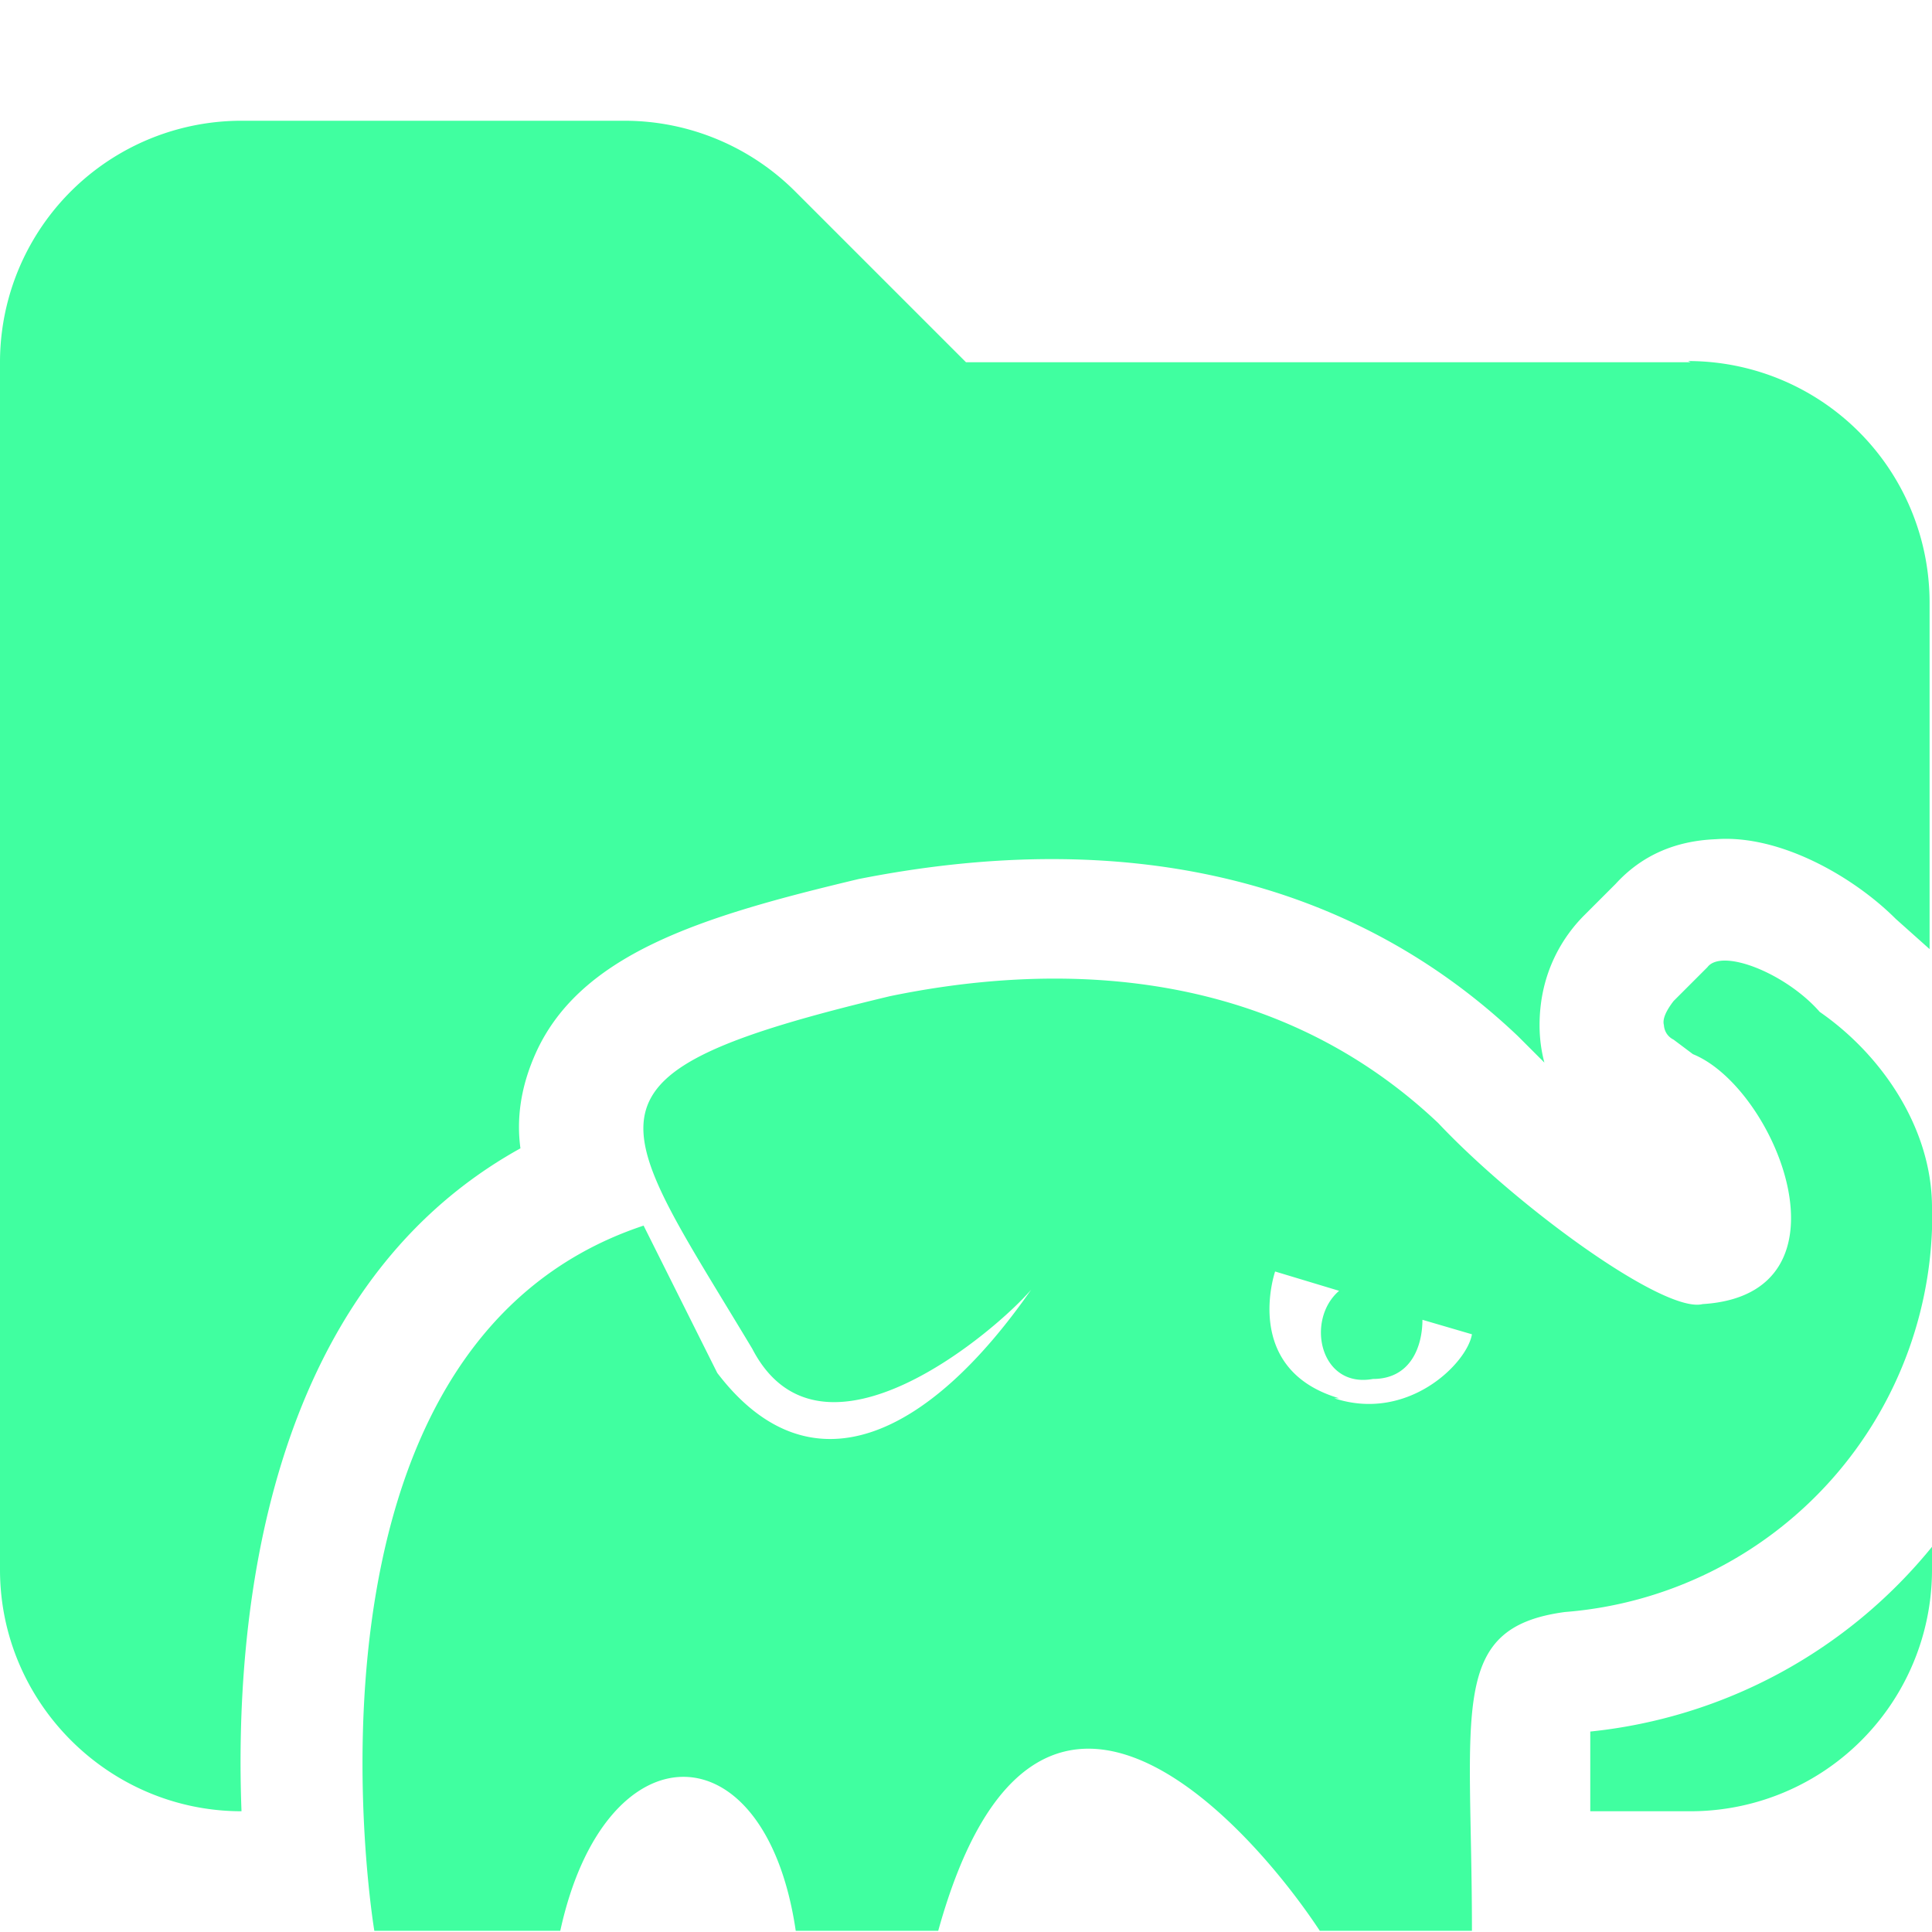<svg xmlns="http://www.w3.org/2000/svg" viewBox="0 0 16 16"><path fill="#40ffa0" d="M13.17 14.35V15H14a2 2 0 0 0 2-2v-.19a4.2 4.2 0 0 1-2.83 1.53ZM14 3H8L6.59 1.59A2 2 0 0 0 5.18 1H2.01A2 2 0 0 0 0 3v10c0 1.1.9 2 2 2-.06-1.57.18-4.31 2.31-5.49q-.05-.37.11-.75c.36-.86 1.39-1.17 2.69-1.48 2.22-.44 4.09 0 5.46 1.3l.22.22q-.04-.15-.04-.31c0-.44.2-.74.37-.91l.26-.26q.32-.35.83-.37c.53-.04 1.14.31 1.49.66l.28.25V4.99a2 2 0 0 0-2-2Z"/><path fill="#40ffa0" d="M16 10c0-.65-.41-1.26-.93-1.62-.28-.32-.81-.53-.93-.37l-.28.28q-.1.13-.08.2s0 .08.08.12l.16.12c.69.28 1.38 1.99.08 2.07-.32.08-1.54-.81-2.19-1.5C10.45 7.92 8.58 8 7.37 8.25c-2.72.65-2.31.97-1.14 2.92.57 1.1 2.03-.16 2.31-.49-.85 1.22-1.83 1.7-2.6.69l-.61-1.22c-3.04 1.01-2.23 5.84-2.23 5.84h1.54c.37-1.7 1.7-1.7 1.95 0h1.18c.81-2.92 2.6-.85 3.16 0h1.26c0-1.83-.2-2.51.77-2.64A3.3 3.3 0 0 0 16 9.94v.04Zm-4.91 1.58c-.81-.24-.53-1.05-.53-1.05l.53.16c-.28.24-.16.81.28.73.32 0 .41-.28.41-.49l.41.12c-.04.24-.53.73-1.14.53z"/></svg>